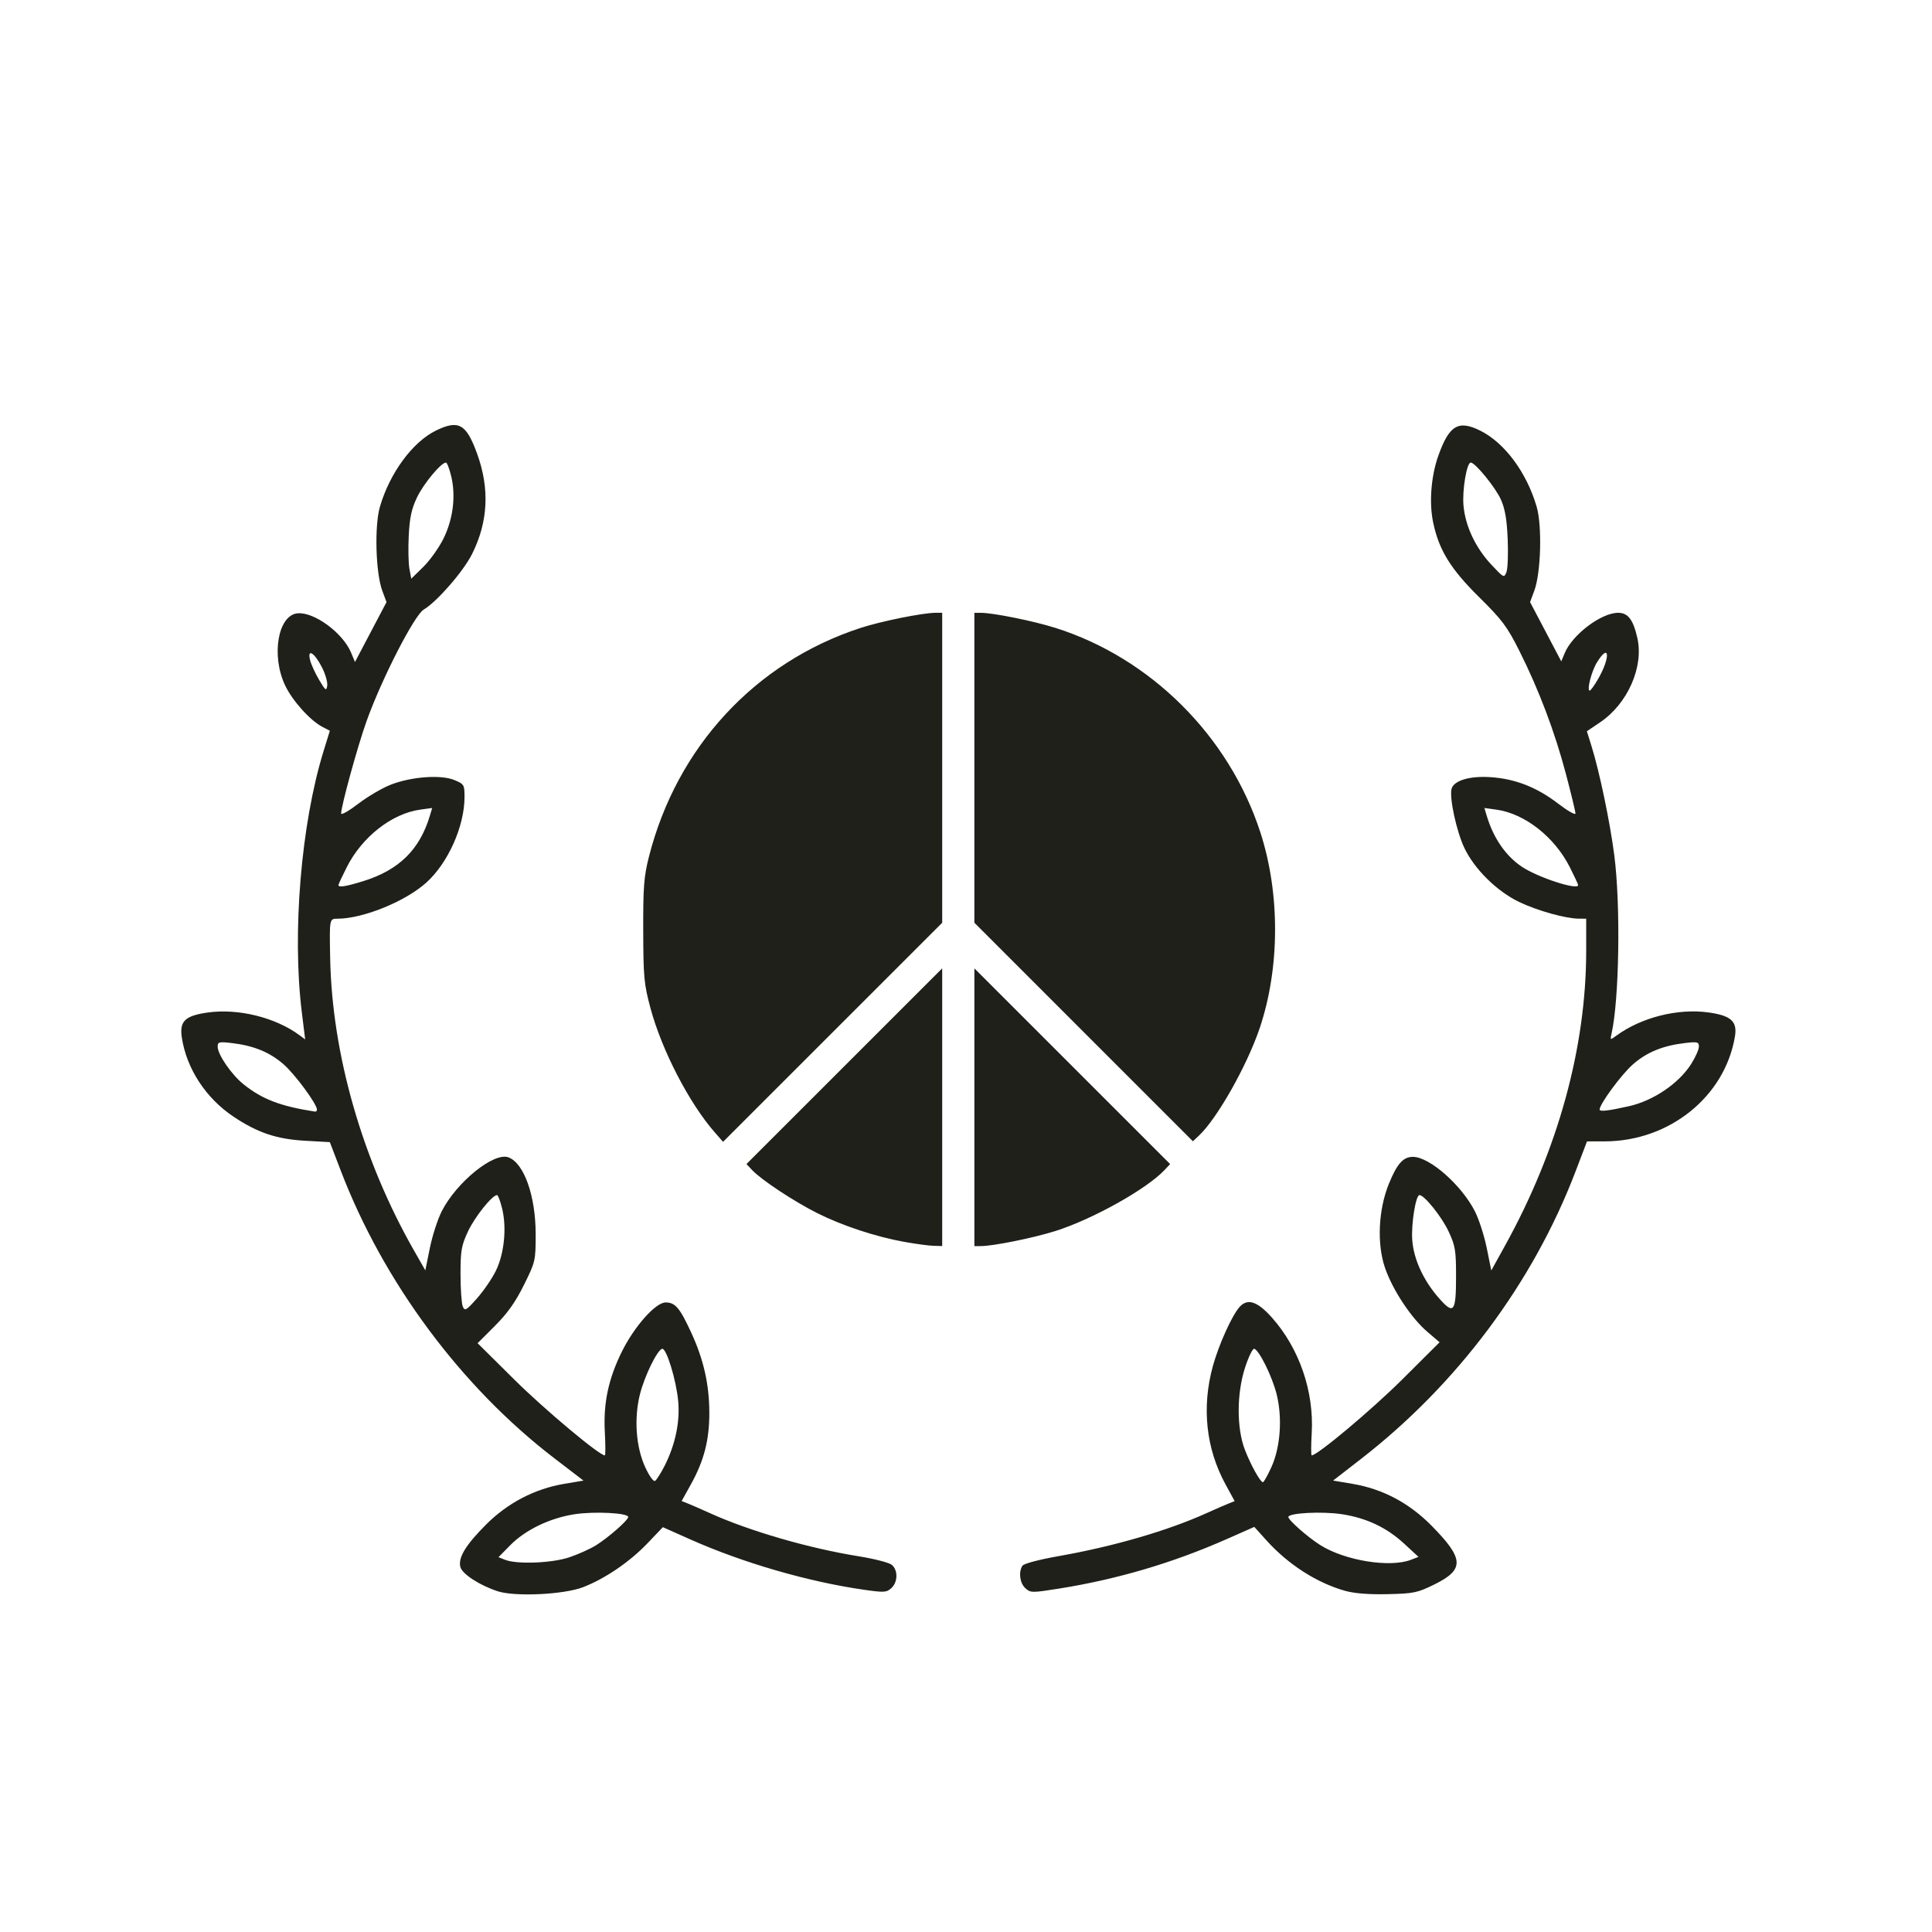 <?xml version="1.0" encoding="UTF-8" standalone="no"?>
<!-- Created with Inkscape (http://www.inkscape.org/) -->

<svg
   version="1.1"
   id="svg1"
   width="230.4"
   height="230.4"
   viewBox="0 0 230.4 230.4"
   sodipodi:docname="peace.svg"
   inkscape:export-filename="peace.svg"
   inkscape:export-xdpi="96"
   inkscape:export-ydpi="96"
   inkscape:version="1.3 (0e150ed6c4, 2023-07-21)"
   xmlns:inkscape="http://www.inkscape.org/namespaces/inkscape"
   xmlns:sodipodi="http://sodipodi.sourceforge.net/DTD/sodipodi-0.dtd"
   xmlns="http://www.w3.org/2000/svg"
   xmlns:svg="http://www.w3.org/2000/svg">
  <defs
     id="defs1" />
  <sodipodi:namedview
     id="namedview1"
     pagecolor="#ffffff"
     bordercolor="#000000"
     borderopacity="0.25"
     inkscape:showpageshadow="2"
     inkscape:pageopacity="0.0"
     inkscape:pagecheckerboard="0"
     inkscape:deskcolor="#d1d1d1"
     showgrid="false"
     inkscape:zoom="2.1744792"
     inkscape:cx="115.42994"
     inkscape:cy="115.2"
     inkscape:window-width="1366"
     inkscape:window-height="697"
     inkscape:window-x="-8"
     inkscape:window-y="-8"
     inkscape:window-maximized="1"
     inkscape:current-layer="g1" />
  <g
     inkscape:groupmode="layer"
     inkscape:label="Image"
     id="g1">
    <path
       style="fill:#1E2019"
       d="m 59.332,189.756 c -2.146,-0.701 -4.225,-2.057 -4.434,-2.892 -0.279,-1.113 0.637,-2.62 3.078,-5.063 2.57,-2.572 5.8,-4.255 9.299,-4.844 l 2.307,-0.389 -3.491,-2.676 C 55.004,165.391 45.74,152.917 40.65,139.636 l -1.315,-3.431 -2.927,-0.164 c -3.419,-0.192 -5.682,-0.951 -8.556,-2.87 -3.294,-2.2 -5.599,-5.721 -6.165,-9.416 -0.302,-1.973 0.369,-2.624 3.099,-3.009 3.63,-0.512 8.088,0.595 10.951,2.722 l 0.656,0.487 -0.404,-3.277 c -1.162,-9.429 -0.08,-22.423 2.588,-31.071 l 0.76,-2.463 -0.867,-0.448 c -1.479,-0.765 -3.61,-3.134 -4.476,-4.975 -1.671,-3.554 -0.844,-8.35 1.479,-8.579 1.973,-0.194 5.404,2.317 6.39,4.678 l 0.471,1.127 1.88,-3.571 1.88,-3.571 -0.505,-1.362 c -0.79,-2.133 -0.946,-7.72 -0.279,-10.013 1.172,-4.032 3.908,-7.743 6.707,-9.098 2.68,-1.297 3.59,-0.781 4.881,2.771 1.515,4.169 1.317,8.127 -0.599,11.961 -1.036,2.073 -4.188,5.697 -5.763,6.626 -1.118,0.659 -5.023,8.278 -6.823,13.312 -1.06,2.964 -3.025,10.103 -3.03,11.009 -0.001,0.225 0.924,-0.301 2.056,-1.169 1.132,-0.868 2.896,-1.898 3.92,-2.289 2.477,-0.946 5.954,-1.188 7.543,-0.524 1.15,0.48 1.198,0.563 1.195,2.037 -0.009,3.485 -1.968,7.86 -4.566,10.197 -2.487,2.236 -7.504,4.279 -10.55,4.295 -1.004,0.005 -0.993,-0.051 -0.908,4.645 0.208,11.476 3.832,24.122 10.022,34.967 l 1.328,2.327 0.538,-2.655 c 0.296,-1.46 0.931,-3.431 1.412,-4.38 1.762,-3.476 6.208,-7.081 7.953,-6.447 1.866,0.678 3.256,4.594 3.256,9.173 0,3.163 -0.027,3.278 -1.397,6.042 -1.015,2.049 -1.96,3.382 -3.463,4.884 l -2.066,2.066 4.423,4.382 c 3.592,3.558 10.093,9.001 10.753,9.001 0.082,0 0.081,-1.26 -0.003,-2.8 -0.187,-3.423 0.427,-6.324 2.021,-9.553 1.495,-3.028 4.034,-5.887 5.228,-5.887 1.15,0 1.685,0.629 3.054,3.593 1.48,3.203 2.152,6.177 2.16,9.554 0.007,3.246 -0.627,5.715 -2.192,8.535 l -1.111,2.002 0.737,0.29 c 0.405,0.16 1.601,0.681 2.657,1.16 4.688,2.124 11.812,4.189 17.7,5.132 1.881,0.301 3.672,0.765 3.98,1.031 0.746,0.643 0.711,2.068 -0.068,2.773 -0.571,0.517 -0.868,0.534 -3.28,0.188 -6.638,-0.952 -14.415,-3.206 -20.669,-5.991 l -3.297,-1.468 -1.839,1.927 c -2.109,2.21 -5.067,4.224 -7.68,5.23 -2.298,0.885 -8.118,1.159 -10.195,0.48 z m 8.584,-4.047 c 1.064,-0.359 2.505,-1.012 3.202,-1.451 1.485,-0.938 3.803,-2.978 3.803,-3.348 0,-0.488 -4.054,-0.694 -6.42,-0.327 -2.945,0.457 -5.864,1.869 -7.671,3.71 l -1.382,1.408 0.776,0.31 c 1.418,0.567 5.602,0.403 7.692,-0.301 z m 11.339,-10.896 c 1.282,-2.53 1.853,-5.251 1.622,-7.731 -0.237,-2.551 -1.423,-6.39 -1.925,-6.231 -0.592,0.187 -2.07,3.216 -2.623,5.373 -0.738,2.879 -0.499,6.311 0.607,8.727 0.486,1.061 0.993,1.769 1.183,1.651 0.183,-0.113 0.694,-0.918 1.135,-1.788 z M 59.129,151.562 c 0.999,-2.034 1.313,-5.098 0.76,-7.405 -0.216,-0.9 -0.493,-1.637 -0.616,-1.637 -0.574,0 -2.651,2.596 -3.456,4.32 -0.795,1.701 -0.897,2.285 -0.897,5.12 0,1.76 0.121,3.488 0.268,3.84 0.244,0.583 0.395,0.498 1.692,-0.96 0.783,-0.88 1.795,-2.355 2.249,-3.278 z M 37.8,132.33 c 0,-0.661 -2.585,-4.177 -3.961,-5.388 -1.649,-1.452 -3.57,-2.243 -6.194,-2.551 -1.523,-0.179 -1.686,-0.138 -1.686,0.423 0,0.953 1.673,3.378 3.124,4.527 2.233,1.769 4.376,2.584 8.476,3.223 0.132,0.021 0.24,-0.084 0.24,-0.233 z m 5.486,-27.238 c 4.284,-1.324 6.764,-3.753 7.978,-7.814 l 0.276,-0.922 -1.416,0.194 c -3.388,0.464 -6.946,3.25 -8.773,6.869 -0.545,1.079 -0.991,2.038 -0.991,2.131 0,0.312 0.877,0.174 2.926,-0.459 z M 38.38,79.553 c -0.899,-1.748 -1.754,-2.255 -1.403,-0.834 0.125,0.507 0.611,1.57 1.081,2.362 0.763,1.287 0.866,1.36 0.965,0.688 0.061,-0.414 -0.228,-1.411 -0.642,-2.215 z M 52.885,64.235 c 1.152,-2.335 1.492,-5.07 0.925,-7.436 -0.216,-0.901 -0.499,-1.638 -0.628,-1.638 -0.574,0 -2.665,2.514 -3.442,4.137 -0.661,1.381 -0.885,2.41 -0.995,4.568 -0.078,1.532 -0.042,3.316 0.08,3.964 l 0.221,1.179 1.434,-1.404 c 0.789,-0.772 1.871,-2.289 2.404,-3.37 z M 160.445,189.724 c -3.381,-0.944 -6.8,-3.13 -9.395,-6.006 l -1.47,-1.629 -3.33,1.472 c -6.36,2.811 -13.001,4.773 -19.887,5.874 -3.301,0.528 -3.463,0.527 -4.08,-0.032 -0.664,-0.601 -0.84,-1.916 -0.357,-2.678 0.162,-0.256 1.97,-0.735 4.395,-1.164 6.517,-1.152 12.949,-3.024 17.559,-5.109 1.056,-0.478 2.243,-0.996 2.639,-1.152 l 0.719,-0.283 -1.094,-2.008 c -2.33,-4.276 -2.853,-9.19 -1.502,-14.104 0.694,-2.523 2.258,-5.996 3.165,-7.024 0.957,-1.086 2.132,-0.708 3.874,1.247 3.264,3.662 5.039,8.82 4.746,13.793 -0.085,1.452 -0.086,2.64 -8.3e-4,2.64 0.678,0 7.169,-5.444 10.793,-9.051 l 4.458,-4.438 -1.479,-1.265 c -1.924,-1.645 -4.155,-5.028 -5.042,-7.647 -0.967,-2.856 -0.778,-6.894 0.467,-9.971 0.971,-2.397 1.711,-3.229 2.871,-3.229 1.981,0 5.809,3.366 7.402,6.509 0.478,0.943 1.111,2.913 1.408,4.378 l 0.539,2.664 1.646,-2.976 c 6.312,-11.412 9.672,-23.623 9.672,-35.152 v -3.824 l -0.88,-0.005 c -1.566,-0.008 -4.931,-0.947 -7.092,-1.978 -2.675,-1.277 -5.368,-3.935 -6.572,-6.487 -0.924,-1.959 -1.786,-5.944 -1.515,-7.006 0.256,-1.004 2.178,-1.578 4.697,-1.401 2.929,0.205 5.482,1.209 8.023,3.157 1.132,0.868 2.058,1.394 2.058,1.169 -5.6e-4,-0.225 -0.514,-2.353 -1.142,-4.729 -1.324,-5.015 -3.218,-10.019 -5.554,-14.673 -1.447,-2.883 -2.043,-3.679 -4.788,-6.39 -3.419,-3.377 -4.806,-5.635 -5.492,-8.939 -0.488,-2.35 -0.242,-5.492 0.618,-7.917 1.295,-3.649 2.395,-4.306 5.015,-2.998 2.908,1.452 5.531,4.994 6.715,9.067 0.667,2.293 0.511,7.88 -0.279,10.013 l -0.505,1.362 1.861,3.534 1.861,3.534 0.405,-0.979 c 0.917,-2.214 4.36,-4.814 6.375,-4.814 1.182,0 1.801,0.817 2.297,3.031 0.77,3.44 -1.175,7.827 -4.448,10.031 l -1.577,1.062 0.566,1.818 c 0.946,3.041 2.182,8.967 2.701,12.954 0.771,5.918 0.595,17.257 -0.33,21.315 -0.172,0.754 -0.159,0.759 0.563,0.229 2.99,-2.194 7.365,-3.295 11.034,-2.777 2.663,0.376 3.423,1.071 3.124,2.859 -1.196,7.169 -7.811,12.499 -15.531,12.513 l -2.111,0.004 -1.374,3.6 c -5.058,13.251 -14.093,25.356 -25.574,34.263 l -3.331,2.584 2.307,0.389 c 3.611,0.609 6.77,2.283 9.458,5.015 3.873,3.936 3.926,5.206 0.289,6.996 -1.989,0.979 -2.447,1.074 -5.541,1.146 -2.209,0.051 -3.95,-0.083 -5.048,-0.389 z m 7.815,-3.711 0.901,-0.347 -1.674,-1.547 c -2.115,-1.954 -4.489,-3.082 -7.456,-3.542 -2.339,-0.363 -6.39,-0.153 -6.39,0.331 0,0.37 2.318,2.411 3.802,3.348 2.938,1.855 8.303,2.726 10.818,1.757 z m -16.65,-11.03 c 1.096,-2.393 1.345,-5.942 0.617,-8.781 -0.54,-2.104 -2.05,-5.156 -2.651,-5.356 -0.18,-0.06 -0.671,0.94 -1.09,2.223 -1.016,3.106 -1.023,7.273 -0.017,9.852 0.72,1.845 1.834,3.84 2.145,3.84 0.1,0 0.549,-0.8 0.996,-1.777 z m 22.031,-22.799 c 0,-3.081 -0.09,-3.617 -0.897,-5.344 -0.811,-1.737 -2.883,-4.32 -3.465,-4.32 -0.444,0 -1,3.447 -0.863,5.345 0.166,2.301 1.332,4.839 3.193,6.953 1.772,2.013 2.032,1.676 2.032,-2.634 z m 20.603,-20.259 c 2.939,-0.662 5.961,-2.713 7.445,-5.053 0.501,-0.791 0.912,-1.717 0.912,-2.059 0,-0.562 -0.162,-0.602 -1.685,-0.423 -2.623,0.308 -4.545,1.1 -6.194,2.551 -1.368,1.204 -3.961,4.726 -3.961,5.38 0,0.271 1.05,0.151 3.483,-0.397 z m -6.043,-26.374 c 0,-0.093 -0.446,-1.052 -0.991,-2.131 -1.827,-3.619 -5.385,-6.405 -8.773,-6.869 l -1.416,-0.194 0.276,0.922 c 0.799,2.674 2.285,4.824 4.222,6.105 1.929,1.277 6.682,2.819 6.682,2.168 z m 2.365,-24.551 c 1.501,-2.579 1.393,-4.455 -0.117,-2.013 -0.66,1.067 -1.25,3.373 -0.863,3.373 0.104,0 0.545,-0.612 0.98,-1.36 z m -10.767,-16.72 c -0.099,-2.34 -0.317,-3.606 -0.811,-4.71 -0.642,-1.434 -3.067,-4.41 -3.595,-4.41 -0.477,0 -1.031,3.295 -0.864,5.139 0.222,2.454 1.432,5.02 3.315,7.033 1.484,1.587 1.535,1.612 1.809,0.89 0.155,-0.408 0.221,-2.182 0.146,-3.942 z m -71.943,83.823 c -3.431,-0.621 -7.392,-1.928 -10.375,-3.422 -2.773,-1.389 -6.685,-3.972 -7.779,-5.137 l -0.683,-0.727 11.671,-11.668 11.671,-11.668 v 16.558 16.558 l -1.04,-0.029 c -0.572,-0.016 -2.131,-0.226 -3.465,-0.468 z m 8.345,-16.062 V 115.484 l 11.671,11.668 11.671,11.668 -0.683,0.727 c -2.123,2.26 -8.578,5.863 -13.004,7.26 -2.627,0.829 -7.417,1.795 -8.897,1.795 h -0.758 z m -30.966,2.993 c -3.04,-3.463 -6.312,-9.786 -7.663,-14.807 -0.771,-2.866 -0.848,-3.692 -0.864,-9.228 -0.015,-5.227 0.08,-6.465 0.678,-8.822 3.318,-13.075 12.655,-23.178 25.215,-27.285 2.48,-0.811 7.457,-1.814 9.002,-1.814 h 0.758 V 91.562 110.044 L 99.295,123.106 86.229,136.169 Z M 129.229,123.07 116.2,110.038 V 91.559 73.081 h 0.758 c 1.48,0 6.27,0.967 8.897,1.795 11.359,3.584 20.692,12.879 24.431,24.332 2.376,7.28 2.362,16.15 -0.037,23.327 -1.498,4.481 -5.078,10.831 -7.263,12.884 l -0.727,0.683 z"
       id="path1" />
  </g>
</svg>

